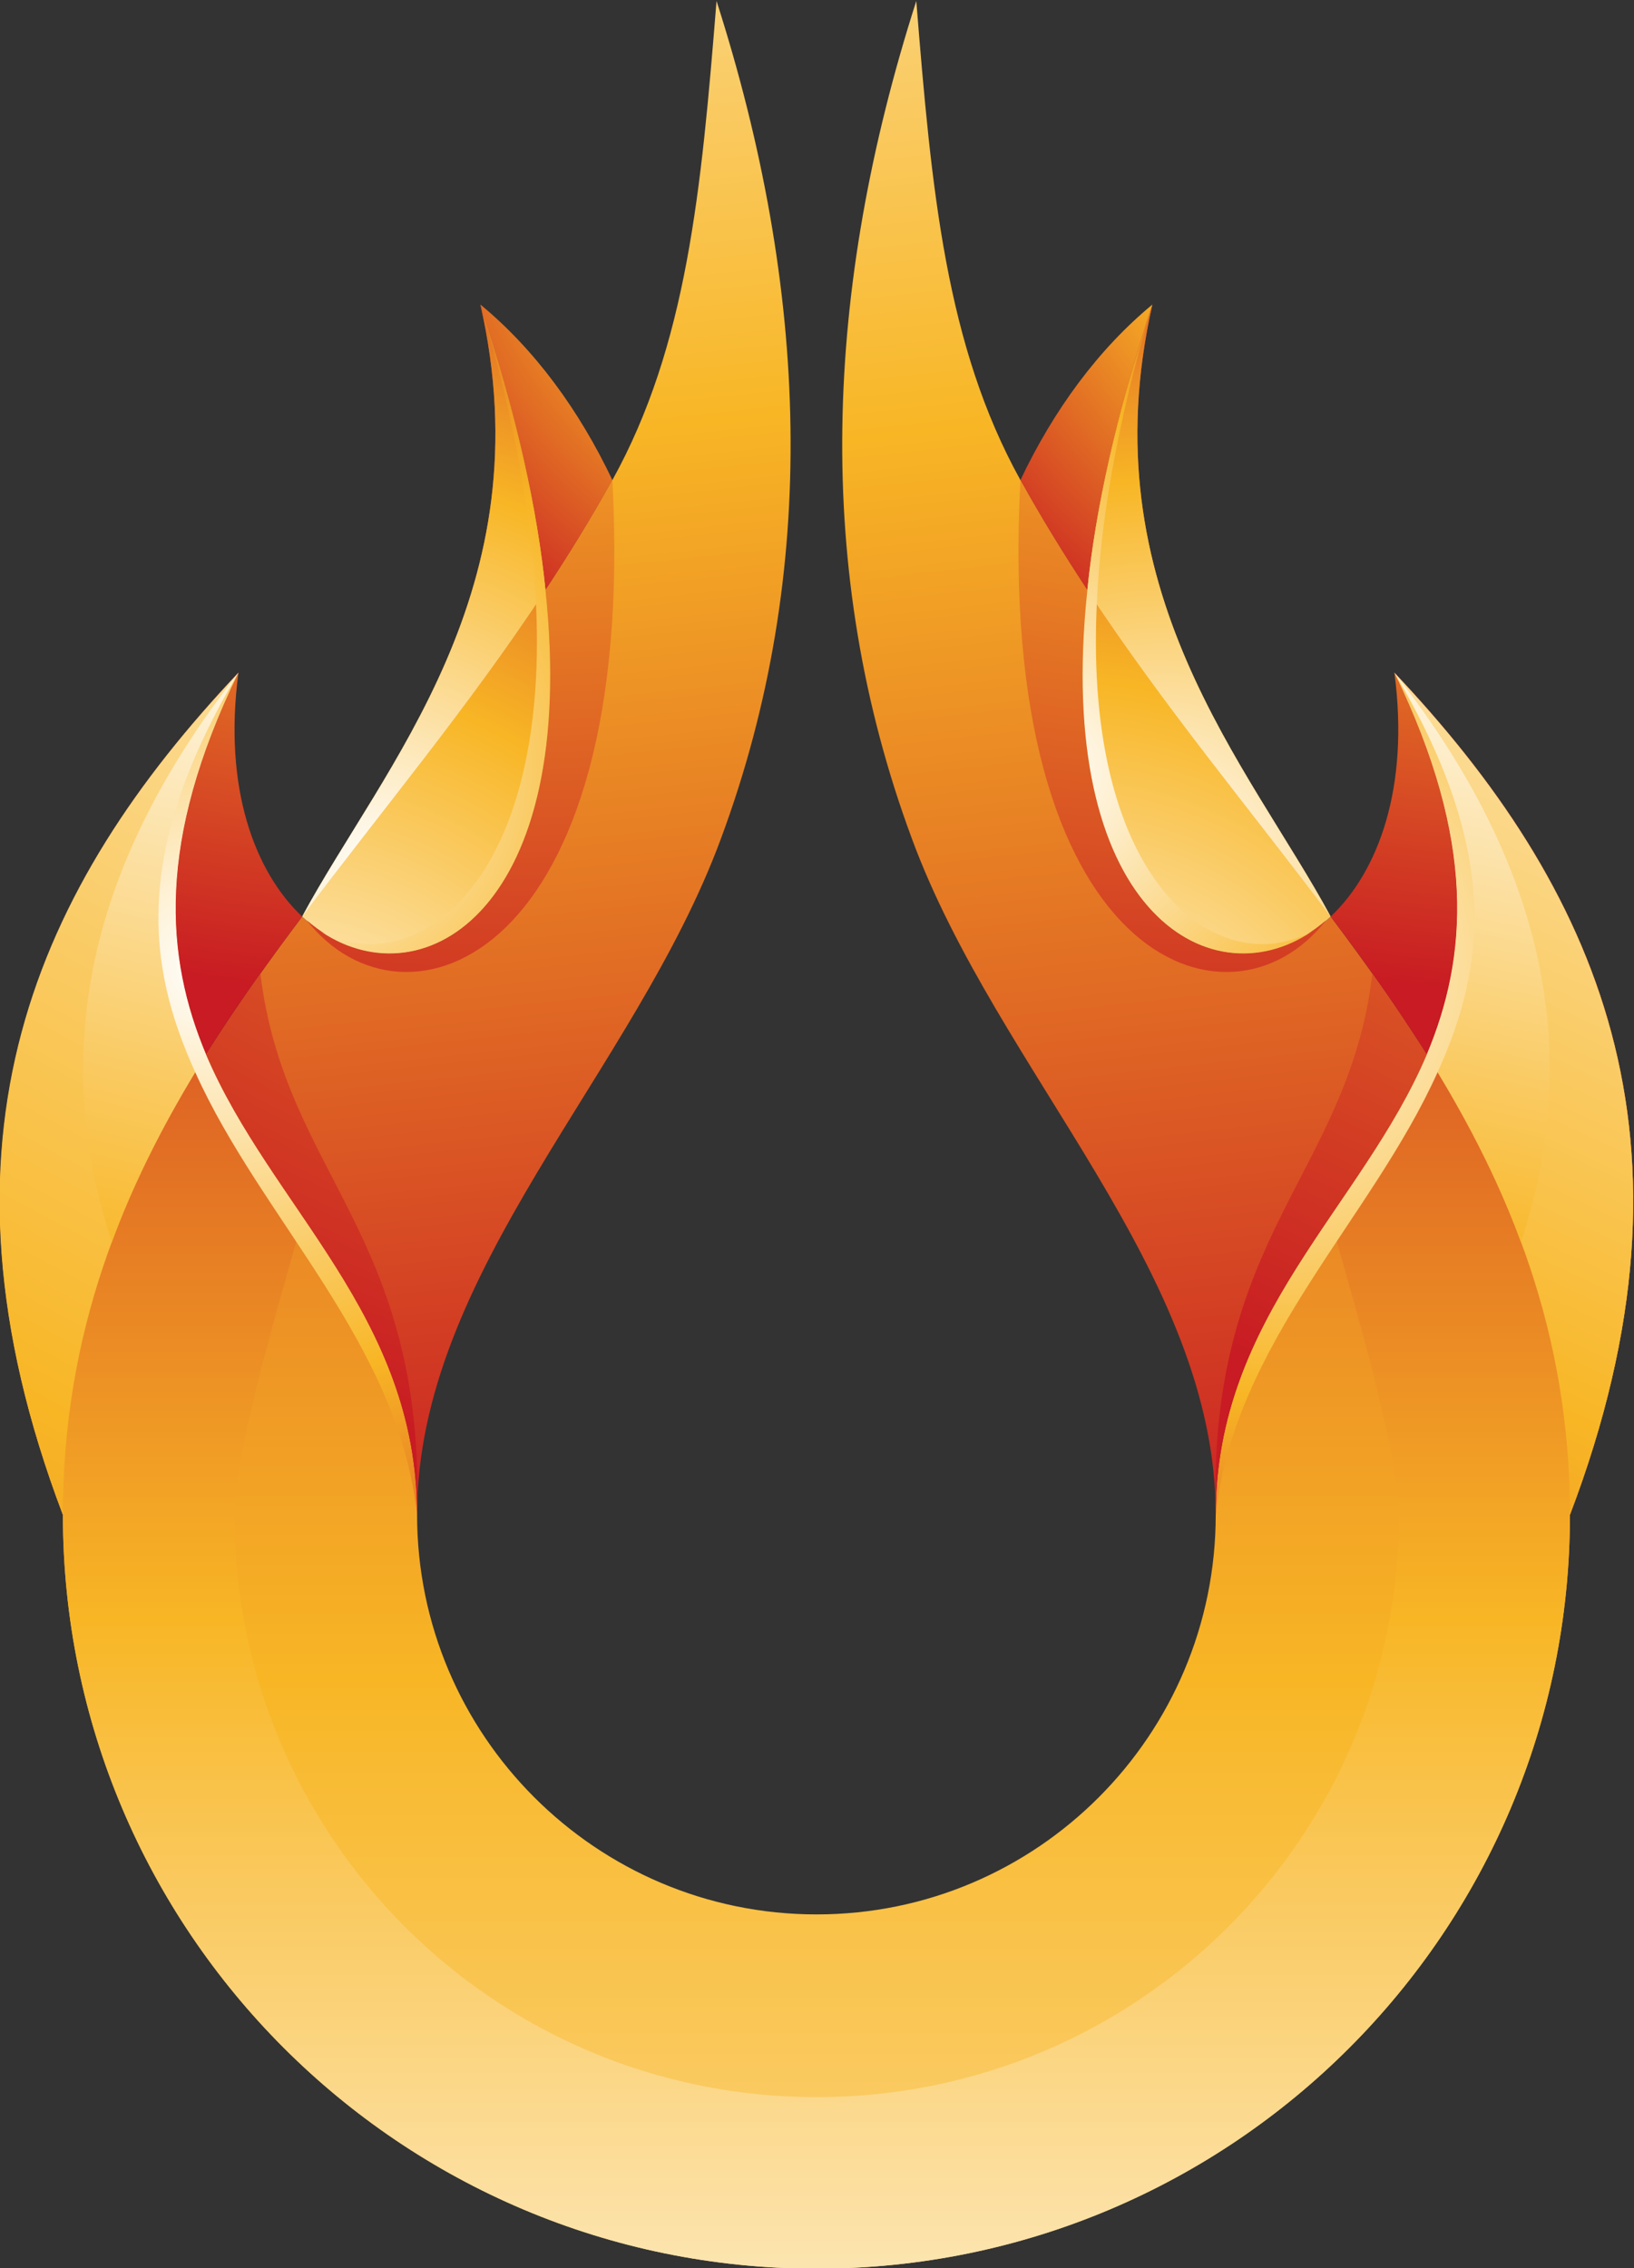 <?xml version="1.0" encoding="UTF-8" standalone="no"?>
<!-- Created with Inkscape (http://www.inkscape.org/) -->

<svg
   version="1.1"
   id="svg2"
   width="139.328"
   height="193.356"
   viewBox="0 0 139.328 193.356"
   xmlns="http://www.w3.org/2000/svg"
   xmlns:svg="http://www.w3.org/2000/svg">
  <rect x="0" y="0" width="139.328" height="193.356" fill="#333333" stroke="none"/>
  <defs
     id="defs6">
    <linearGradient
       x1="0"
       y1="0"
       x2="1"
       y2="0"
       gradientUnits="userSpaceOnUse"
       gradientTransform="matrix(-8.8e-6,201.247,201.247,8.8e-6,151.276,41.116)"
       spreadMethod="pad"
       id="linearGradient252">
      <stop
         style="stop-opacity:1;stop-color:#ffffff"
         offset="0"
         id="stop246" />
      <stop
         style="stop-opacity:1;stop-color:#f8b625"
         offset="0.5"
         id="stop248" />
      <stop
         style="stop-opacity:1;stop-color:#c81b23"
         offset="1"
         id="stop250" />
    </linearGradient>
    <linearGradient
       x1="0"
       y1="0"
       x2="1"
       y2="0"
       gradientUnits="userSpaceOnUse"
       gradientTransform="matrix(-5.7e-6,130.093,130.093,5.7e-6,151.276,80.94)"
       spreadMethod="pad"
       id="linearGradient274">
      <stop
         style="stop-opacity:1;stop-color:#ffffff"
         offset="0"
         id="stop268" />
      <stop
         style="stop-opacity:1;stop-color:#f8b625"
         offset="0.5"
         id="stop270" />
      <stop
         style="stop-opacity:1;stop-color:#c81b23"
         offset="1"
         id="stop272" />
    </linearGradient>
    <linearGradient
       x1="0"
       y1="0"
       x2="1"
       y2="0"
       gradientUnits="userSpaceOnUse"
       gradientTransform="matrix(-66.791,-132.327,-132.327,66.791,219.739,230.801)"
       spreadMethod="pad"
       id="linearGradient296">
      <stop
         style="stop-opacity:1;stop-color:#ffffff"
         offset="0"
         id="stop290" />
      <stop
         style="stop-opacity:1;stop-color:#f8b625"
         offset="0.5"
         id="stop292" />
      <stop
         style="stop-opacity:1;stop-color:#c81b23"
         offset="1"
         id="stop294" />
    </linearGradient>
    <linearGradient
       x1="0"
       y1="0"
       x2="1"
       y2="0"
       gradientUnits="userSpaceOnUse"
       gradientTransform="matrix(-19.057,-82.072,-82.072,19.057,197.605,210.791)"
       spreadMethod="pad"
       id="linearGradient318">
      <stop
         style="stop-opacity:1;stop-color:#ffffff"
         offset="0"
         id="stop312" />
      <stop
         style="stop-opacity:1;stop-color:#f8b625"
         offset="0.5"
         id="stop314" />
      <stop
         style="stop-opacity:1;stop-color:#c81b23"
         offset="1"
         id="stop316" />
    </linearGradient>
    <radialGradient
       fx="0"
       fy="0"
       cx="0"
       cy="0"
       r="1"
       gradientUnits="userSpaceOnUse"
       gradientTransform="matrix(55.09,0,0,-55.09,179.94,187.669)"
       spreadMethod="pad"
       id="radialGradient340">
      <stop
         style="stop-opacity:1;stop-color:#ffffff"
         offset="0"
         id="stop334" />
      <stop
         style="stop-opacity:1;stop-color:#f8b625"
         offset="0.5"
         id="stop336" />
      <stop
         style="stop-opacity:1;stop-color:#c81b23"
         offset="1"
         id="stop338" />
    </radialGradient>
    <linearGradient
       x1="0"
       y1="0"
       x2="1"
       y2="0"
       gradientUnits="userSpaceOnUse"
       gradientTransform="matrix(-82.505,-163.46,-163.46,82.505,139.356,243.522)"
       spreadMethod="pad"
       id="linearGradient362">
      <stop
         style="stop-opacity:1;stop-color:#ffffff"
         offset="0"
         id="stop356" />
      <stop
         style="stop-opacity:1;stop-color:#f8b625"
         offset="0.5"
         id="stop358" />
      <stop
         style="stop-opacity:1;stop-color:#c81b23"
         offset="1"
         id="stop360" />
    </linearGradient>
    <linearGradient
       x1="0"
       y1="0"
       x2="1"
       y2="0"
       gradientUnits="userSpaceOnUse"
       gradientTransform="matrix(-21.132,-91.01,-91.01,21.132,115.26,213.452)"
       spreadMethod="pad"
       id="linearGradient384">
      <stop
         style="stop-opacity:1;stop-color:#ffffff"
         offset="0"
         id="stop378" />
      <stop
         style="stop-opacity:1;stop-color:#f8b625"
         offset="0.5"
         id="stop380" />
      <stop
         style="stop-opacity:1;stop-color:#c81b23"
         offset="1"
         id="stop382" />
    </linearGradient>
    <radialGradient
       fx="0"
       fy="0"
       cx="0"
       cy="0"
       r="1"
       gradientUnits="userSpaceOnUse"
       gradientTransform="matrix(55.09,0,0,-55.09,112.309,187.669)"
       spreadMethod="pad"
       id="radialGradient406">
      <stop
         style="stop-opacity:1;stop-color:#ffffff"
         offset="0"
         id="stop400" />
      <stop
         style="stop-opacity:1;stop-color:#f8b625"
         offset="0.5"
         id="stop402" />
      <stop
         style="stop-opacity:1;stop-color:#c81b23"
         offset="1"
         id="stop404" />
    </radialGradient>
    <linearGradient
       x1="0"
       y1="0"
       x2="1"
       y2="0"
       gradientUnits="userSpaceOnUse"
       gradientTransform="matrix(18.85,-146.285,-146.285,-18.85,159.17,295.653)"
       spreadMethod="pad"
       id="linearGradient428">
      <stop
         style="stop-opacity:1;stop-color:#ffffff"
         offset="0"
         id="stop422" />
      <stop
         style="stop-opacity:1;stop-color:#f8b625"
         offset="0.5"
         id="stop424" />
      <stop
         style="stop-opacity:1;stop-color:#c81b23"
         offset="1"
         id="stop426" />
    </linearGradient>
    <radialGradient
       fx="0"
       fy="0"
       cx="0"
       cy="0"
       r="1"
       gradientUnits="userSpaceOnUse"
       gradientTransform="matrix(39.751,0,0,-39.751,191.223,240.901)"
       spreadMethod="pad"
       id="radialGradient450">
      <stop
         style="stop-opacity:1;stop-color:#ffffff"
         offset="0"
         id="stop444" />
      <stop
         style="stop-opacity:1;stop-color:#f8b625"
         offset="0.5"
         id="stop446" />
      <stop
         style="stop-opacity:1;stop-color:#c81b23"
         offset="1"
         id="stop448" />
    </radialGradient>
    <radialGradient
       fx="0"
       fy="0"
       cx="0"
       cy="0"
       r="1"
       gradientUnits="userSpaceOnUse"
       gradientTransform="matrix(75.14,0,0,-75.14,197.33,261.21)"
       spreadMethod="pad"
       id="radialGradient472">
      <stop
         style="stop-opacity:1;stop-color:#ffffff"
         offset="0"
         id="stop466" />
      <stop
         style="stop-opacity:1;stop-color:#f8b625"
         offset="0.5"
         id="stop468" />
      <stop
         style="stop-opacity:1;stop-color:#c81b23"
         offset="1"
         id="stop470" />
    </radialGradient>
    <radialGradient
       fx="0"
       fy="0"
       cx="0"
       cy="0"
       r="1"
       gradientUnits="userSpaceOnUse"
       gradientTransform="matrix(61.023,0,0,-61.023,166.932,175.457)"
       spreadMethod="pad"
       id="radialGradient494">
      <stop
         style="stop-opacity:1;stop-color:#ffffff"
         offset="0"
         id="stop488" />
      <stop
         style="stop-opacity:1;stop-color:#f8b625"
         offset="0.5"
         id="stop490" />
      <stop
         style="stop-opacity:1;stop-color:#c81b23"
         offset="1"
         id="stop492" />
    </radialGradient>
    <radialGradient
       fx="0"
       fy="0"
       cx="0"
       cy="0"
       r="1"
       gradientUnits="userSpaceOnUse"
       gradientTransform="matrix(49.488,0,0,-49.488,173.304,193.908)"
       spreadMethod="pad"
       id="radialGradient516">
      <stop
         style="stop-opacity:1;stop-color:#ffffff"
         offset="0"
         id="stop510" />
      <stop
         style="stop-opacity:1;stop-color:#f8b625"
         offset="0.5"
         id="stop512" />
      <stop
         style="stop-opacity:1;stop-color:#c81b23"
         offset="1"
         id="stop514" />
    </radialGradient>
    <radialGradient
       fx="0"
       fy="0"
       cx="0"
       cy="0"
       r="1"
       gradientUnits="userSpaceOnUse"
       gradientTransform="matrix(142.379,0,0,-142.379,239.281,291.474)"
       spreadMethod="pad"
       id="radialGradient538">
      <stop
         style="stop-opacity:1;stop-color:#ffffff"
         offset="0"
         id="stop532" />
      <stop
         style="stop-opacity:1;stop-color:#f8b625"
         offset="0.5"
         id="stop534" />
      <stop
         style="stop-opacity:1;stop-color:#c81b23"
         offset="1"
         id="stop536" />
    </radialGradient>
    <radialGradient
       fx="0"
       fy="0"
       cx="0"
       cy="0"
       r="1"
       gradientUnits="userSpaceOnUse"
       gradientTransform="matrix(109.912,0,0,-109.912,178.213,285.899)"
       spreadMethod="pad"
       id="radialGradient560">
      <stop
         style="stop-opacity:1;stop-color:#ffffff"
         offset="0"
         id="stop554" />
      <stop
         style="stop-opacity:1;stop-color:#f8b625"
         offset="0.5"
         id="stop556" />
      <stop
         style="stop-opacity:1;stop-color:#c81b23"
         offset="1"
         id="stop558" />
    </radialGradient>
    <radialGradient
       fx="0"
       fy="0"
       cx="0"
       cy="0"
       r="1"
       gradientUnits="userSpaceOnUse"
       gradientTransform="matrix(46.719,0,0,-46.719,165.604,200.146)"
       spreadMethod="pad"
       id="radialGradient582">
      <stop
         style="stop-opacity:1;stop-color:#ffffff"
         offset="0"
         id="stop576" />
      <stop
         style="stop-opacity:1;stop-color:#f8b625"
         offset="0.5"
         id="stop578" />
      <stop
         style="stop-opacity:1;stop-color:#c81b23"
         offset="1"
         id="stop580" />
    </radialGradient>
    <linearGradient
       x1="0"
       y1="0"
       x2="1"
       y2="0"
       gradientUnits="userSpaceOnUse"
       gradientTransform="matrix(17.913,-139.012,-139.012,-17.913,119.862,289.944)"
       spreadMethod="pad"
       id="linearGradient604">
      <stop
         style="stop-opacity:1;stop-color:#ffffff"
         offset="0"
         id="stop598" />
      <stop
         style="stop-opacity:1;stop-color:#f8b625"
         offset="0.5"
         id="stop600" />
      <stop
         style="stop-opacity:1;stop-color:#c81b23"
         offset="1"
         id="stop602" />
    </linearGradient>
    <radialGradient
       fx="0"
       fy="0"
       cx="0"
       cy="0"
       r="1"
       gradientUnits="userSpaceOnUse"
       gradientTransform="matrix(39.752,0,0,-39.752,156.678,240.901)"
       spreadMethod="pad"
       id="radialGradient626">
      <stop
         style="stop-opacity:1;stop-color:#ffffff"
         offset="0"
         id="stop620" />
      <stop
         style="stop-opacity:1;stop-color:#f8b625"
         offset="0.5"
         id="stop622" />
      <stop
         style="stop-opacity:1;stop-color:#c81b23"
         offset="1"
         id="stop624" />
    </radialGradient>
    <radialGradient
       fx="0"
       fy="0"
       cx="0"
       cy="0"
       r="1"
       gradientUnits="userSpaceOnUse"
       gradientTransform="matrix(75.14,0,0,-75.14,123.452,261.21)"
       spreadMethod="pad"
       id="radialGradient648">
      <stop
         style="stop-opacity:1;stop-color:#ffffff"
         offset="0"
         id="stop642" />
      <stop
         style="stop-opacity:1;stop-color:#f8b625"
         offset="0.5"
         id="stop644" />
      <stop
         style="stop-opacity:1;stop-color:#c81b23"
         offset="1"
         id="stop646" />
    </radialGradient>
    <radialGradient
       fx="0"
       fy="0"
       cx="0"
       cy="0"
       r="1"
       gradientUnits="userSpaceOnUse"
       gradientTransform="matrix(61.023,0,0,-61.023,117.008,175.457)"
       spreadMethod="pad"
       id="radialGradient670">
      <stop
         style="stop-opacity:1;stop-color:#ffffff"
         offset="0"
         id="stop664" />
      <stop
         style="stop-opacity:1;stop-color:#f8b625"
         offset="0.5"
         id="stop666" />
      <stop
         style="stop-opacity:1;stop-color:#c81b23"
         offset="1"
         id="stop668" />
    </radialGradient>
    <radialGradient
       fx="0"
       fy="0"
       cx="0"
       cy="0"
       r="1"
       gradientUnits="userSpaceOnUse"
       gradientTransform="matrix(49.492,0,0,-49.492,123.077,193.908)"
       spreadMethod="pad"
       id="radialGradient692">
      <stop
         style="stop-opacity:1;stop-color:#ffffff"
         offset="0"
         id="stop686" />
      <stop
         style="stop-opacity:1;stop-color:#f8b625"
         offset="0.5"
         id="stop688" />
      <stop
         style="stop-opacity:1;stop-color:#c81b23"
         offset="1"
         id="stop690" />
    </radialGradient>
    <radialGradient
       fx="0"
       fy="0"
       cx="0"
       cy="0"
       r="1"
       gradientUnits="userSpaceOnUse"
       gradientTransform="matrix(142.378,0,0,-142.378,174.716,291.474)"
       spreadMethod="pad"
       id="radialGradient714">
      <stop
         style="stop-opacity:1;stop-color:#ffffff"
         offset="0"
         id="stop708" />
      <stop
         style="stop-opacity:1;stop-color:#f8b625"
         offset="0.5"
         id="stop710" />
      <stop
         style="stop-opacity:1;stop-color:#c81b23"
         offset="1"
         id="stop712" />
    </radialGradient>
    <radialGradient
       fx="0"
       fy="0"
       cx="0"
       cy="0"
       r="1"
       gradientUnits="userSpaceOnUse"
       gradientTransform="matrix(109.912,0,0,-109.912,132.68,285.899)"
       spreadMethod="pad"
       id="radialGradient736">
      <stop
         style="stop-opacity:1;stop-color:#ffffff"
         offset="0"
         id="stop730" />
      <stop
         style="stop-opacity:1;stop-color:#f8b625"
         offset="0.5"
         id="stop732" />
      <stop
         style="stop-opacity:1;stop-color:#c81b23"
         offset="1"
         id="stop734" />
    </radialGradient>
    <radialGradient
       fx="0"
       fy="0"
       cx="0"
       cy="0"
       r="1"
       gradientUnits="userSpaceOnUse"
       gradientTransform="matrix(46.722,0,0,-46.722,116.913,200.146)"
       spreadMethod="pad"
       id="radialGradient758">
      <stop
         style="stop-opacity:1;stop-color:#ffffff"
         offset="0"
         id="stop752" />
      <stop
         style="stop-opacity:1;stop-color:#f8b625"
         offset="0.5"
         id="stop754" />
      <stop
         style="stop-opacity:1;stop-color:#c81b23"
         offset="1"
         id="stop756" />
    </radialGradient>
  </defs>
  <g
     id="g10"
     transform="matrix(1.333,0,0,-1.333,-132.025,332.527)">
    <g
       id="g3412">
      <g
         id="g234">
        <g
           id="g236">
          <g
             id="g242">
            <g
               id="g244">
              <path
                 d="m 190.307,182.029 c -1.58,-3.707 -3.877,-7.009 -6.145,-10.34 v 0 c -3.735,-5.512 -7.352,-11.17 -7.352,-19.096 v 0 c 0,-14.099 -11.429,-25.559 -25.528,-25.559 v 0 c -14.1,0 -25.559,11.46 -25.559,25.559 v 0 c 0,7.926 -3.589,13.584 -7.322,19.096 v 0 c -2.269,3.331 -4.566,6.633 -6.145,10.34 v 0 c -2.641,6.229 -3.188,13.609 2.038,24.408 v 0 c -12.835,-13.613 -20.36,-29.779 -11.228,-53.844 v 0 c 0,-26.62 21.595,-48.215 48.216,-48.215 v 0 c 26.62,0 48.186,21.595 48.186,48.215 v 0 c 9.159,24.065 1.637,40.231 -11.228,53.844 v 0 c 5.254,-10.799 4.68,-18.179 2.067,-24.408"
                 style="fill:url(#linearGradient252);stroke:none"
                 id="path254" />
            </g>
          </g>
        </g>
      </g>
      <g
         id="g256">
        <g
           id="g258">
          <g
             id="g264">
            <g
               id="g266">
              <path
                 d="m 190.307,182.029 c -1.58,-3.707 -3.877,-7.009 -6.145,-10.34 v 0 c -0.171,-0.229 4.365,-14.185 4.365,-19.096 v 0 c 0,-20.591 -16.686,-37.245 -37.245,-37.245 v 0 c -20.59,0 -37.246,16.654 -37.246,37.245 v 0 c 0,4.911 4.508,18.867 4.365,19.096 v 0 c -2.269,3.331 -4.566,6.633 -6.145,10.34 v 0 c -2.641,6.229 -3.188,13.609 2.038,24.408 v 0 c -12.835,-13.613 -20.36,-29.779 -11.228,-53.844 v 0 c 0,-26.62 21.595,-48.215 48.216,-48.215 v 0 c 26.62,0 48.186,21.595 48.186,48.215 v 0 c 9.159,24.065 1.637,40.231 -11.228,53.844 v 0 c 5.254,-10.799 4.68,-18.179 2.067,-24.408"
                 style="fill:url(#linearGradient274);stroke:none"
                 id="path276" />
            </g>
          </g>
        </g>
      </g>
      <g
         id="g278">
        <g
           id="g280">
          <g
             id="g286">
            <g
               id="g288">
              <path
                 d="m 190.307,182.029 c 5.37,-8.588 9.161,-17.835 9.161,-29.436 v 0 c 9.159,24.065 1.637,40.231 -11.228,53.844 v 0 c 5.254,-10.799 4.68,-18.179 2.067,-24.408"
                 style="fill:url(#linearGradient296);stroke:none"
                 id="path298" />
            </g>
          </g>
        </g>
      </g>
      <g
         id="g300">
        <g
           id="g302">
          <g
             id="g308">
            <g
               id="g310">
              <path
                 d="m 190.307,182.029 c 2.383,-3.821 4.48,-7.756 6.03,-12.006 v 0 c 3.675,11.259 2.241,23.232 -8.097,36.414 v 0 c 5.254,-10.799 4.68,-18.179 2.067,-24.408"
                 style="fill:url(#linearGradient318);stroke:none"
                 id="path320" />
            </g>
          </g>
        </g>
      </g>
      <g
         id="g322">
        <g
           id="g324">
          <g
             id="g330">
            <g
               id="g332">
              <path
                 d="m 190.307,182.029 c -4.164,-9.793 -13.497,-16.686 -13.497,-29.436 v 0 c 1.206,11.027 9.937,18.838 14.186,28.285 v 0 c 3.102,6.805 4.02,14.158 -2.756,25.559 v 0 c 5.254,-10.799 4.68,-18.179 2.067,-24.408"
                 style="fill:url(#radialGradient340);stroke:none"
                 id="path342" />
            </g>
          </g>
        </g>
      </g>
      <g
         id="g344">
        <g
           id="g346">
          <g
             id="g352">
            <g
               id="g354">
              <path
                 d="m 103.066,152.593 c 0,11.601 3.791,20.848 9.161,29.436 v 0 c -2.613,6.229 -3.187,13.609 2.067,24.408 v 0 C 101.43,192.824 93.906,176.658 103.066,152.593"
                 style="fill:url(#linearGradient362);stroke:none"
                 id="path364" />
            </g>
          </g>
        </g>
      </g>
      <g
         id="g366">
        <g
           id="g368">
          <g
             id="g374">
            <g
               id="g376">
              <path
                 d="m 106.195,170.023 c 1.551,4.25 3.648,8.185 6.032,12.006 v 0 c -2.613,6.229 -3.187,13.609 2.067,24.408 v 0 c -10.338,-13.182 -11.773,-25.155 -8.099,-36.414"
                 style="fill:url(#linearGradient384);stroke:none"
                 id="path386" />
            </g>
          </g>
        </g>
      </g>
      <g
         id="g388">
        <g
           id="g390">
          <g
             id="g396">
            <g
               id="g398">
              <path
                 d="m 111.538,180.878 c 4.249,-9.447 12.98,-17.258 14.185,-28.285 v 0 c 0,12.75 -9.332,19.643 -13.496,29.436 v 0 c -2.613,6.229 -3.187,13.609 2.067,24.408 v 0 c -6.777,-11.401 -5.857,-18.754 -2.756,-25.559"
                 style="fill:url(#radialGradient406);stroke:none"
                 id="path408" />
            </g>
          </g>
        </g>
      </g>
      <g
         id="g410">
        <g
           id="g412">
          <g
             id="g418">
            <g
               id="g420">
              <path
                 d="m 157.37,195.839 c 5.513,-14.961 19.44,-27.711 19.44,-43.246 v 0 c 0,12.75 9.333,19.643 13.497,29.436 v 0 c -1.894,3.014 -3.963,5.913 -6.145,8.815 v 0 c -6.518,-6.088 -17.862,-0.805 -15.563,20.876 v 0 c -1.494,2.268 -2.931,4.593 -4.282,7.036 v 0 c -4.766,8.615 -5.685,18.465 -6.661,30.639 v 0 c -5.887,-18.379 -6.632,-36.44 -0.286,-53.556"
                 style="fill:url(#linearGradient428);stroke:none"
                 id="path430" />
            </g>
          </g>
        </g>
      </g>
      <g
         id="g432">
        <g
           id="g434">
          <g
             id="g440">
            <g
               id="g442">
              <path
                 d="m 164.317,218.756 c 1.351,-2.443 2.788,-4.768 4.282,-7.036 v 0 c 0.516,5.14 1.837,11.199 4.161,18.264 v 0 c -3.473,-2.872 -6.316,-6.748 -8.443,-11.228"
                 style="fill:url(#radialGradient450);stroke:none"
                 id="path452" />
            </g>
          </g>
        </g>
      </g>
      <g
         id="g454">
        <g
           id="g456">
          <g
             id="g462">
            <g
               id="g464">
              <path
                 d="m 184.162,190.844 c 2.182,-2.902 4.251,-5.801 6.145,-8.815 v 0 c 2.613,6.229 3.187,13.609 -2.067,24.408 v 0 c 0.974,-7.353 -1.036,-12.723 -4.078,-15.593"
                 style="fill:url(#radialGradient472);stroke:none"
                 id="path474" />
            </g>
          </g>
        </g>
      </g>
      <g
         id="g476">
        <g
           id="g478">
          <g
             id="g484">
            <g
               id="g486">
              <path
                 d="m 168.599,211.72 c -2.299,-21.681 9.045,-26.964 15.563,-20.876 v 0 c -5.169,9.59 -15.563,20.876 -11.402,39.14 v 0 c -2.324,-7.065 -3.645,-13.124 -4.161,-18.264"
                 style="fill:url(#radialGradient494);stroke:none"
                 id="path496" />
            </g>
          </g>
        </g>
      </g>
      <g
         id="g498">
        <g
           id="g500">
          <g
             id="g506">
            <g
               id="g508">
              <path
                 d="m 168.599,211.72 c 4.908,-7.467 10.508,-14.129 15.563,-20.876 v 0 c -5.169,9.59 -15.563,20.876 -11.402,39.14 v 0 c -2.324,-7.065 -3.645,-13.124 -4.161,-18.264"
                 style="fill:url(#radialGradient516);stroke:none"
                 id="path518" />
            </g>
          </g>
        </g>
      </g>
      <g
         id="g520">
        <g
           id="g522">
          <g
             id="g528">
            <g
               id="g530">
              <path
                 d="m 176.81,152.593 c 0,12.75 9.333,19.643 13.497,29.436 v 0 c -1.12,1.749 -2.268,3.473 -3.475,5.166 v 0 c -1.55,-12.892 -10.539,-16.567 -10.022,-34.602"
                 style="fill:url(#radialGradient538);stroke:none"
                 id="path540" />
            </g>
          </g>
        </g>
      </g>
      <g
         id="g542">
        <g
           id="g544">
          <g
             id="g550">
            <g
               id="g552">
              <path
                 d="m 183.873,190.615 c -6.545,-5.716 -17.544,-0.26 -15.274,21.105 v 0 c -1.494,2.268 -2.931,4.593 -4.282,7.036 v 0 c -1.635,-30.785 13.327,-36.126 19.556,-28.141"
                 style="fill:url(#radialGradient560);stroke:none"
                 id="path562" />
            </g>
          </g>
        </g>
      </g>
      <g
         id="g564">
        <g
           id="g566">
          <g
             id="g572">
            <g
               id="g574">
              <path
                 d="m 168.599,211.72 c -2.155,-20.36 7.723,-26.276 14.328,-21.852 v 0 c -6.003,-3.159 -14.56,3.071 -13.726,20.933 v 0 c 0.229,5.341 1.32,11.717 3.559,19.183 v 0 c -2.324,-7.065 -3.645,-13.124 -4.161,-18.264"
                 style="fill:url(#radialGradient582);stroke:none"
                 id="path584" />
            </g>
          </g>
        </g>
      </g>
      <g
         id="g586">
        <g
           id="g588">
          <g
             id="g594">
            <g
               id="g596">
              <path
                 d="m 138.216,218.756 c -1.349,-2.443 -2.787,-4.768 -4.28,-7.036 v 0 c 2.298,-21.681 -9.047,-26.964 -15.564,-20.876 v 0 c -2.183,-2.902 -4.25,-5.801 -6.145,-8.815 v 0 c 4.164,-9.793 13.496,-16.686 13.496,-29.436 v 0 c 0,15.535 13.927,28.285 19.441,43.246 v 0 c 6.346,17.116 5.6,35.177 -0.286,53.556 v 0 c -0.977,-12.174 -1.896,-22.024 -6.662,-30.639"
                 style="fill:url(#linearGradient604);stroke:none"
                 id="path606" />
            </g>
          </g>
        </g>
      </g>
      <g
         id="g608">
        <g
           id="g610">
          <g
             id="g616">
            <g
               id="g618">
              <path
                 d="m 133.936,211.72 c 1.493,2.268 2.931,4.593 4.28,7.036 v 0 c -2.126,4.48 -4.969,8.356 -8.444,11.228 v 0 c 2.326,-7.065 3.647,-13.124 4.164,-18.264"
                 style="fill:url(#radialGradient626);stroke:none"
                 id="path628" />
            </g>
          </g>
        </g>
      </g>
      <g
         id="g630">
        <g
           id="g632">
          <g
             id="g638">
            <g
               id="g640">
              <path
                 d="m 112.227,182.029 c 1.895,3.014 3.962,5.913 6.145,8.815 v 0 c -3.043,2.87 -5.054,8.24 -4.077,15.593 v 0 c -5.255,-10.799 -4.681,-18.179 -2.068,-24.408"
                 style="fill:url(#radialGradient648);stroke:none"
                 id="path650" />
            </g>
          </g>
        </g>
      </g>
      <g
         id="g652">
        <g
           id="g654">
          <g
             id="g660">
            <g
               id="g662">
              <path
                 d="m 118.372,190.844 c 6.517,-6.088 17.862,-0.805 15.564,20.876 v 0 c -0.517,5.14 -1.838,11.199 -4.164,18.264 v 0 c 4.164,-18.264 -6.232,-29.55 -11.4,-39.14"
                 style="fill:url(#radialGradient670);stroke:none"
                 id="path672" />
            </g>
          </g>
        </g>
      </g>
      <g
         id="g674">
        <g
           id="g676">
          <g
             id="g682">
            <g
               id="g684">
              <path
                 d="m 118.372,190.844 c 5.054,6.747 10.654,13.409 15.564,20.876 v 0 c -0.517,5.14 -1.838,11.199 -4.164,18.264 v 0 c 4.164,-18.264 -6.232,-29.55 -11.4,-39.14"
                 style="fill:url(#radialGradient692);stroke:none"
                 id="path694" />
            </g>
          </g>
        </g>
      </g>
      <g
         id="g696">
        <g
           id="g698">
          <g
             id="g704">
            <g
               id="g706">
              <path
                 d="m 112.227,182.029 c 4.164,-9.793 13.496,-16.686 13.496,-29.436 v 0 c 0.517,18.035 -8.471,21.71 -10.022,34.602 v 0 c -1.207,-1.693 -2.355,-3.417 -3.474,-5.166"
                 style="fill:url(#radialGradient714);stroke:none"
                 id="path716" />
            </g>
          </g>
        </g>
      </g>
      <g
         id="g718">
        <g
           id="g720">
          <g
             id="g726">
            <g
               id="g728">
              <path
                 d="m 133.936,211.72 c 2.269,-21.365 -8.729,-26.821 -15.276,-21.105 v 0 c 6.229,-7.985 21.191,-2.644 19.556,28.141 v 0 c -1.349,-2.443 -2.787,-4.768 -4.28,-7.036"
                 style="fill:url(#radialGradient736);stroke:none"
                 id="path738" />
            </g>
          </g>
        </g>
      </g>
      <g
         id="g740">
        <g
           id="g742">
          <g
             id="g748">
            <g
               id="g750">
              <path
                 d="m 133.333,210.801 c 0.834,-17.862 -7.724,-24.092 -13.727,-20.933 v 0 c 6.606,-4.424 16.484,1.492 14.33,21.852 v 0 c -0.517,5.14 -1.838,11.199 -4.164,18.264 v 0 c 2.24,-7.466 3.332,-13.842 3.561,-19.183"
                 style="fill:url(#radialGradient758);stroke:none"
                 id="path760" />
            </g>
          </g>
        </g>
      </g>
    </g>
  </g>
</svg>
